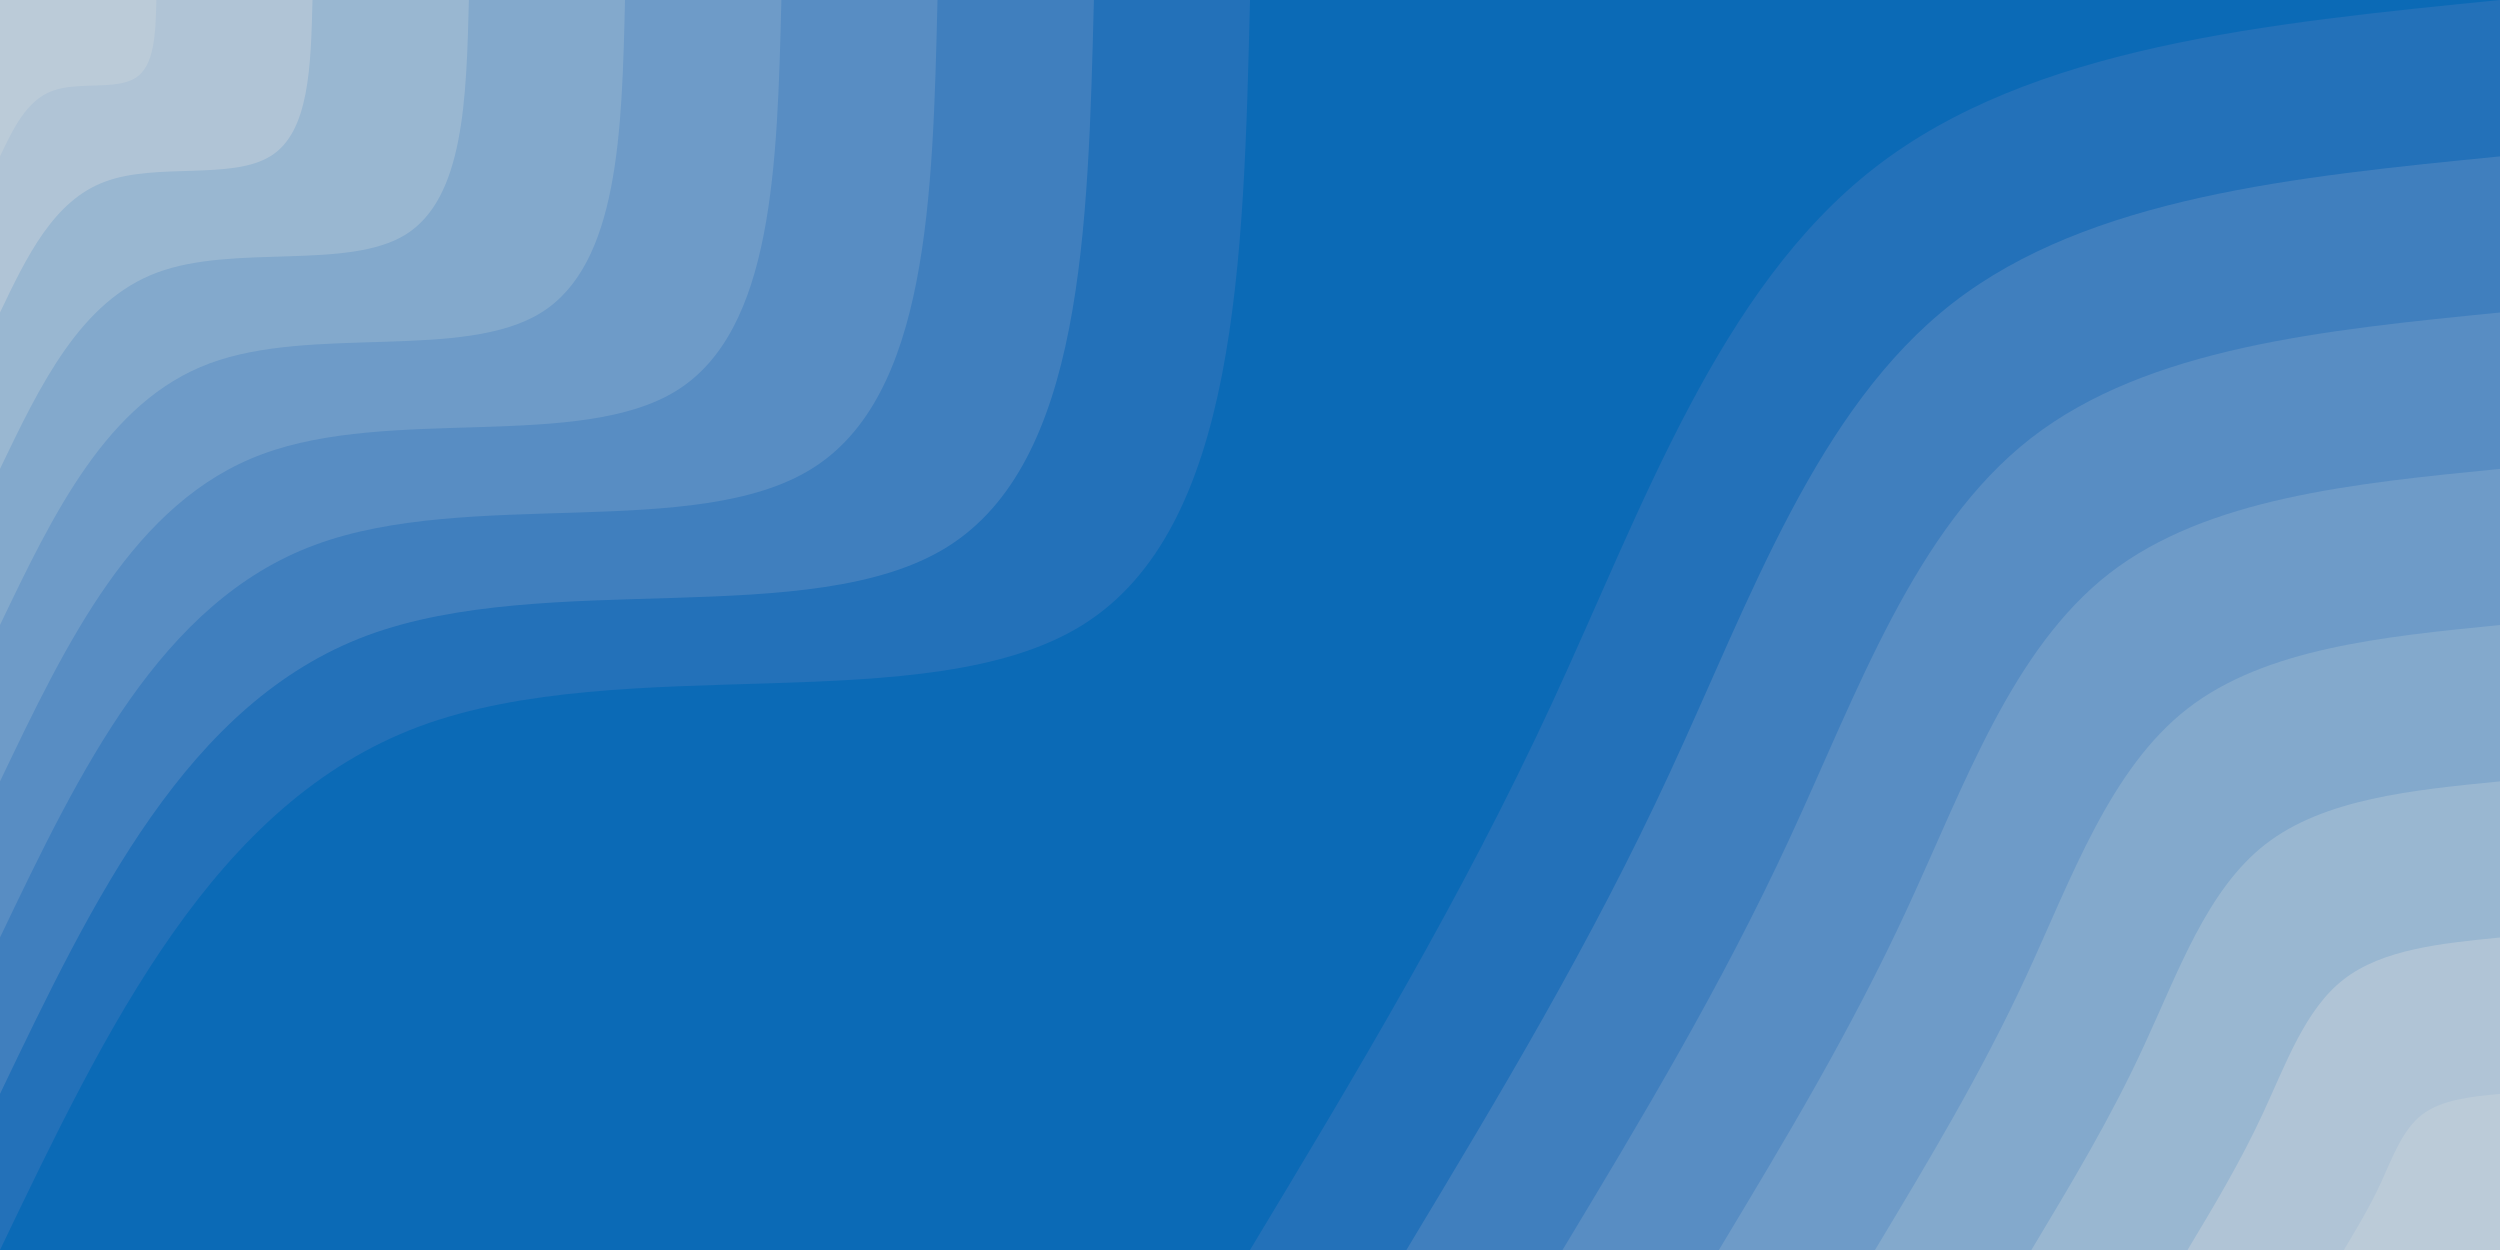 <svg id="visual" viewBox="0 0 900 450" width="900" height="450" xmlns="http://www.w3.org/2000/svg" xmlns:xlink="http://www.w3.org/1999/xlink" version="1.1"><rect x="0" y="0" width="900" height="450" fill="#0B6AB6"></rect><defs><linearGradient id="grad1_0" x1="50%" y1="100%" x2="100%" y2="0%"><stop offset="10%" stop-color="#bbcbd8" stop-opacity="1"></stop><stop offset="90%" stop-color="#bbcbd8" stop-opacity="1"></stop></linearGradient></defs><defs><linearGradient id="grad1_1" x1="50%" y1="100%" x2="100%" y2="0%"><stop offset="10%" stop-color="#bbcbd8" stop-opacity="1"></stop><stop offset="90%" stop-color="#a4bdd3" stop-opacity="1"></stop></linearGradient></defs><defs><linearGradient id="grad1_2" x1="50%" y1="100%" x2="100%" y2="0%"><stop offset="10%" stop-color="#8eb0cf" stop-opacity="1"></stop><stop offset="90%" stop-color="#a4bdd3" stop-opacity="1"></stop></linearGradient></defs><defs><linearGradient id="grad1_3" x1="50%" y1="100%" x2="100%" y2="0%"><stop offset="10%" stop-color="#8eb0cf" stop-opacity="1"></stop><stop offset="90%" stop-color="#79a2ca" stop-opacity="1"></stop></linearGradient></defs><defs><linearGradient id="grad1_4" x1="50%" y1="100%" x2="100%" y2="0%"><stop offset="10%" stop-color="#6394c5" stop-opacity="1"></stop><stop offset="90%" stop-color="#79a2ca" stop-opacity="1"></stop></linearGradient></defs><defs><linearGradient id="grad1_5" x1="50%" y1="100%" x2="100%" y2="0%"><stop offset="10%" stop-color="#6394c5" stop-opacity="1"></stop><stop offset="90%" stop-color="#4c86c0" stop-opacity="1"></stop></linearGradient></defs><defs><linearGradient id="grad1_6" x1="50%" y1="100%" x2="100%" y2="0%"><stop offset="10%" stop-color="#3378bb" stop-opacity="1"></stop><stop offset="90%" stop-color="#4c86c0" stop-opacity="1"></stop></linearGradient></defs><defs><linearGradient id="grad1_7" x1="50%" y1="100%" x2="100%" y2="0%"><stop offset="10%" stop-color="#3378bb" stop-opacity="1"></stop><stop offset="90%" stop-color="#0b6ab6" stop-opacity="1"></stop></linearGradient></defs><defs><linearGradient id="grad2_0" x1="0%" y1="100%" x2="50%" y2="0%"><stop offset="10%" stop-color="#bbcbd8" stop-opacity="1"></stop><stop offset="90%" stop-color="#bbcbd8" stop-opacity="1"></stop></linearGradient></defs><defs><linearGradient id="grad2_1" x1="0%" y1="100%" x2="50%" y2="0%"><stop offset="10%" stop-color="#a4bdd3" stop-opacity="1"></stop><stop offset="90%" stop-color="#bbcbd8" stop-opacity="1"></stop></linearGradient></defs><defs><linearGradient id="grad2_2" x1="0%" y1="100%" x2="50%" y2="0%"><stop offset="10%" stop-color="#a4bdd3" stop-opacity="1"></stop><stop offset="90%" stop-color="#8eb0cf" stop-opacity="1"></stop></linearGradient></defs><defs><linearGradient id="grad2_3" x1="0%" y1="100%" x2="50%" y2="0%"><stop offset="10%" stop-color="#79a2ca" stop-opacity="1"></stop><stop offset="90%" stop-color="#8eb0cf" stop-opacity="1"></stop></linearGradient></defs><defs><linearGradient id="grad2_4" x1="0%" y1="100%" x2="50%" y2="0%"><stop offset="10%" stop-color="#79a2ca" stop-opacity="1"></stop><stop offset="90%" stop-color="#6394c5" stop-opacity="1"></stop></linearGradient></defs><defs><linearGradient id="grad2_5" x1="0%" y1="100%" x2="50%" y2="0%"><stop offset="10%" stop-color="#4c86c0" stop-opacity="1"></stop><stop offset="90%" stop-color="#6394c5" stop-opacity="1"></stop></linearGradient></defs><defs><linearGradient id="grad2_6" x1="0%" y1="100%" x2="50%" y2="0%"><stop offset="10%" stop-color="#4c86c0" stop-opacity="1"></stop><stop offset="90%" stop-color="#3378bb" stop-opacity="1"></stop></linearGradient></defs><defs><linearGradient id="grad2_7" x1="0%" y1="100%" x2="50%" y2="0%"><stop offset="10%" stop-color="#0b6ab6" stop-opacity="1"></stop><stop offset="90%" stop-color="#3378bb" stop-opacity="1"></stop></linearGradient></defs><g transform="translate(900, 450)"><path d="M-450 0C-412 -63.1 -374 -126.2 -341.2 -197C-308.5 -267.8 -281 -346.3 -225 -389.7C-169 -433.2 -84.5 -441.6 0 -450L0 0Z" fill="#2371b9"></path><path d="M-393.7 0C-360.5 -55.2 -327.2 -110.4 -298.6 -172.4C-269.9 -234.3 -245.9 -303 -196.9 -341C-147.9 -379 -73.9 -386.4 0 -393.7L0 0Z" fill="#407fbe"></path><path d="M-337.5 0C-309 -47.3 -280.5 -94.7 -255.9 -147.8C-231.3 -200.8 -210.7 -259.7 -168.8 -292.3C-126.8 -324.9 -63.4 -331.2 0 -337.5L0 0Z" fill="#588dc3"></path><path d="M-281.2 0C-257.5 -39.4 -233.7 -78.9 -213.3 -123.1C-192.8 -167.4 -175.6 -216.4 -140.6 -243.6C-105.6 -270.7 -52.8 -276 0 -281.2L0 0Z" fill="#6e9bc8"></path><path d="M-225 0C-206 -31.6 -187 -63.1 -170.6 -98.5C-154.2 -133.9 -140.5 -173.1 -112.5 -194.9C-84.5 -216.6 -42.3 -220.8 0 -225L0 0Z" fill="#83a9cc"></path><path d="M-168.7 0C-154.5 -23.7 -140.2 -47.3 -128 -73.9C-115.7 -100.4 -105.4 -129.8 -84.4 -146.1C-63.4 -162.4 -31.7 -165.6 0 -168.7L0 0Z" fill="#99b7d1"></path><path d="M-112.5 0C-103 -15.8 -93.5 -31.6 -85.3 -49.3C-77.1 -66.9 -70.2 -86.6 -56.3 -97.4C-42.3 -108.3 -21.1 -110.4 0 -112.5L0 0Z" fill="#b0c4d6"></path><path d="M-56.2 0C-51.5 -7.9 -46.7 -15.8 -42.7 -24.6C-38.6 -33.5 -35.1 -43.3 -28.1 -48.7C-21.1 -54.1 -10.6 -55.2 0 -56.2L0 0Z" fill="#bbcbd8"></path></g><g transform="translate(0, 0)"><path d="M450 0C447.7 95.1 445.4 190.3 389.7 225C334 259.7 224.9 234.1 151 261.5C77.1 289 38.6 369.5 0 450L0 0Z" fill="#2371b9"></path><path d="M393.8 0C391.7 83.2 389.7 166.5 341 196.9C292.2 227.3 196.7 204.8 132.1 228.8C67.5 252.9 33.8 323.3 0 393.8L0 0Z" fill="#407fbe"></path><path d="M337.5 0C335.8 71.3 334.1 142.7 292.3 168.7C250.5 194.8 168.6 175.6 113.3 196.2C57.9 216.7 28.9 277.1 0 337.5L0 0Z" fill="#588dc3"></path><path d="M281.3 0C279.8 59.5 278.4 118.9 243.6 140.6C208.7 162.3 140.5 146.3 94.4 163.5C48.2 180.6 24.1 230.9 0 281.3L0 0Z" fill="#6e9bc8"></path><path d="M225 0C223.9 47.6 222.7 95.1 194.9 112.5C167 129.9 112.4 117.1 75.5 130.8C38.6 144.5 19.3 184.7 0 225L0 0Z" fill="#83a9cc"></path><path d="M168.8 0C167.9 35.7 167 71.3 146.1 84.4C125.2 97.4 84.3 87.8 56.6 98.1C28.9 108.4 14.5 138.6 0 168.8L0 0Z" fill="#99b7d1"></path><path d="M112.5 0C111.9 23.8 111.4 47.6 97.4 56.2C83.5 64.9 56.2 58.5 37.8 65.4C19.3 72.2 9.6 92.4 0 112.5L0 0Z" fill="#b0c4d6"></path><path d="M56.3 0C56 11.9 55.7 23.8 48.7 28.1C41.7 32.5 28.1 29.3 18.9 32.7C9.6 36.1 4.8 46.2 0 56.3L0 0Z" fill="#bbcbd8"></path></g></svg>
